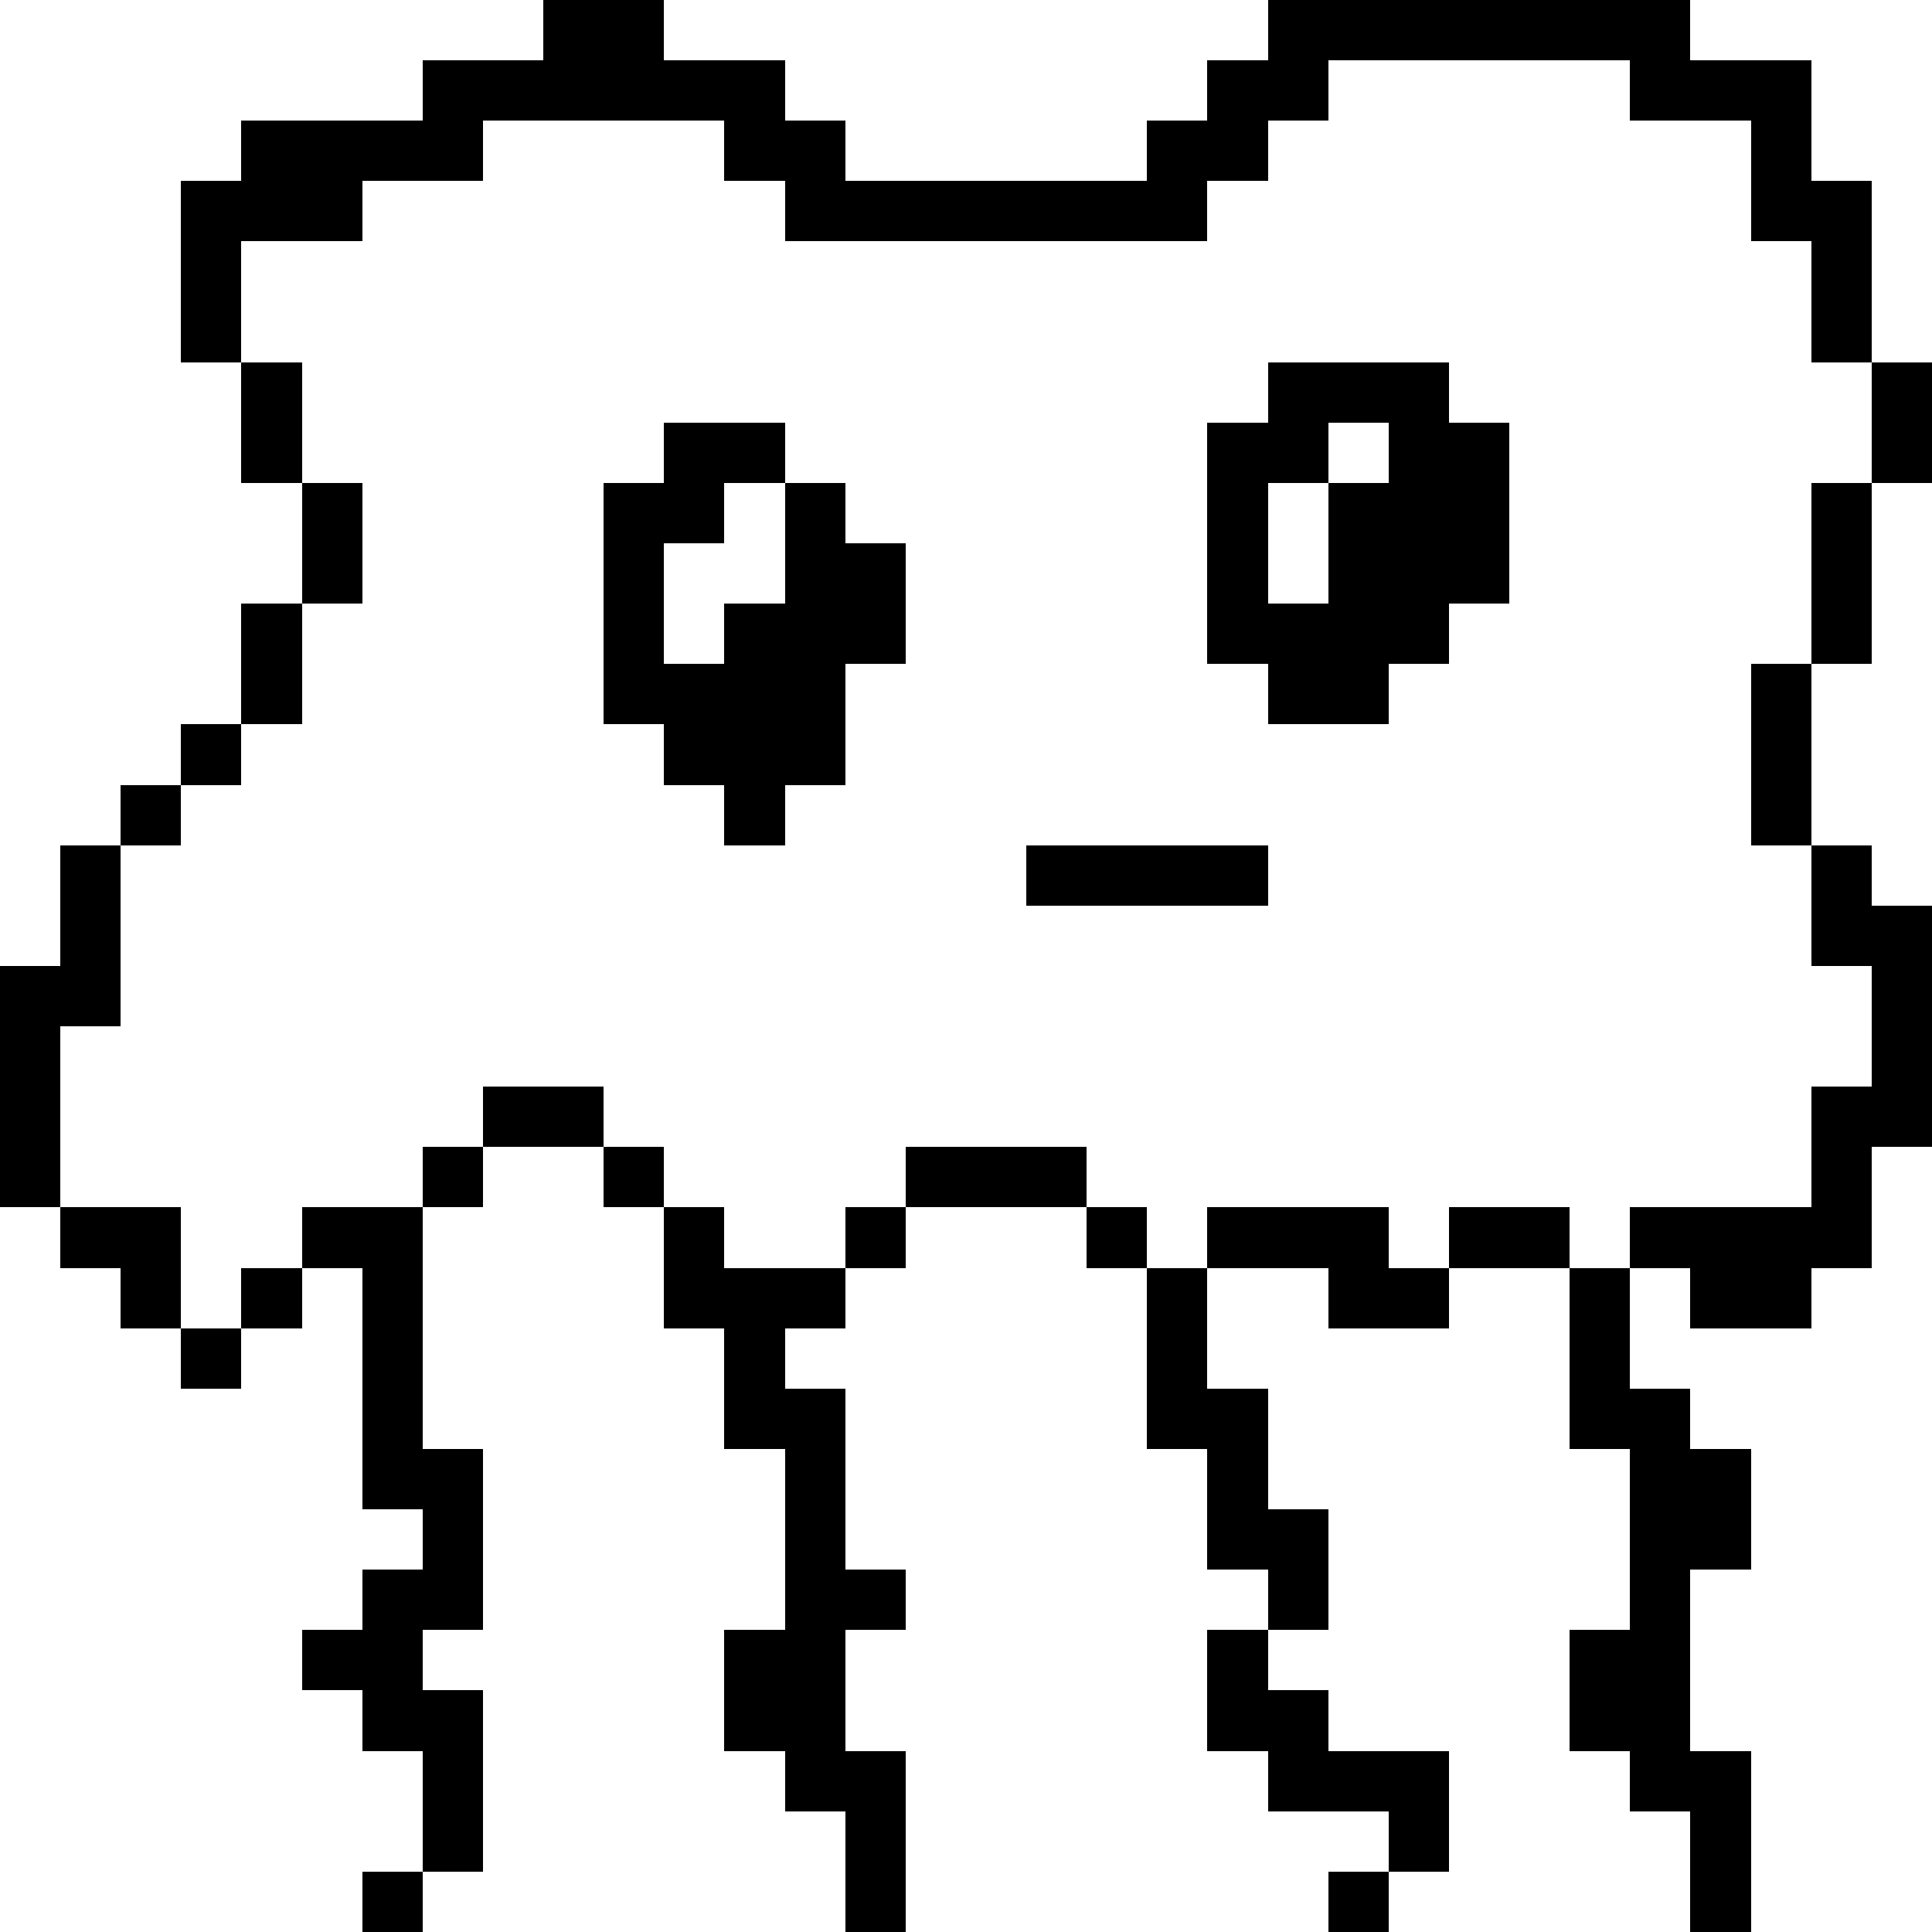 <svg xmlns="http://www.w3.org/2000/svg" viewBox="0 -0.5 32 32" shape-rendering="crispEdges">
<path stroke="#000000" d="M9 0h2M21 0h7M7 1h6M20 1h2M27 1h3M4 2h4M12 2h2M19 2h2M29 2h1M3 3h3M13 3h7M29 3h2M3 4h1M30 4h1M3 5h1M30 5h1M4 6h1M21 6h3M31 6h1M4 7h1M11 7h2M20 7h2M23 7h2M31 7h1M5 8h1M10 8h2M13 8h1M20 8h1M22 8h3M30 8h1M5 9h1M10 9h1M13 9h2M20 9h1M22 9h3M30 9h1M4 10h1M10 10h1M12 10h3M20 10h4M30 10h1M4 11h1M10 11h4M21 11h2M29 11h1M3 12h1M11 12h3M29 12h1M2 13h1M12 13h1M29 13h1M1 14h1M17 14h4M30 14h1M1 15h1M30 15h2M0 16h2M31 16h1M0 17h1M31 17h1M0 18h1M8 18h2M30 18h2M0 19h1M7 19h1M10 19h1M15 19h3M30 19h1M1 20h2M5 20h2M11 20h1M14 20h1M18 20h1M20 20h3M24 20h2M27 20h4M2 21h1M4 21h1M6 21h1M11 21h3M19 21h1M22 21h2M26 21h1M28 21h2M3 22h1M6 22h1M12 22h1M19 22h1M26 22h1M6 23h1M12 23h2M19 23h2M26 23h2M6 24h2M13 24h1M20 24h1M27 24h2M7 25h1M13 25h1M20 25h2M27 25h2M6 26h2M13 26h2M21 26h1M27 26h1M5 27h2M12 27h2M20 27h1M26 27h2M6 28h2M12 28h2M20 28h2M26 28h2M7 29h1M13 29h2M21 29h3M27 29h2M7 30h1M14 30h1M23 30h1M28 30h1M6 31h1M14 31h1M22 31h1M28 31h1" />
</svg>